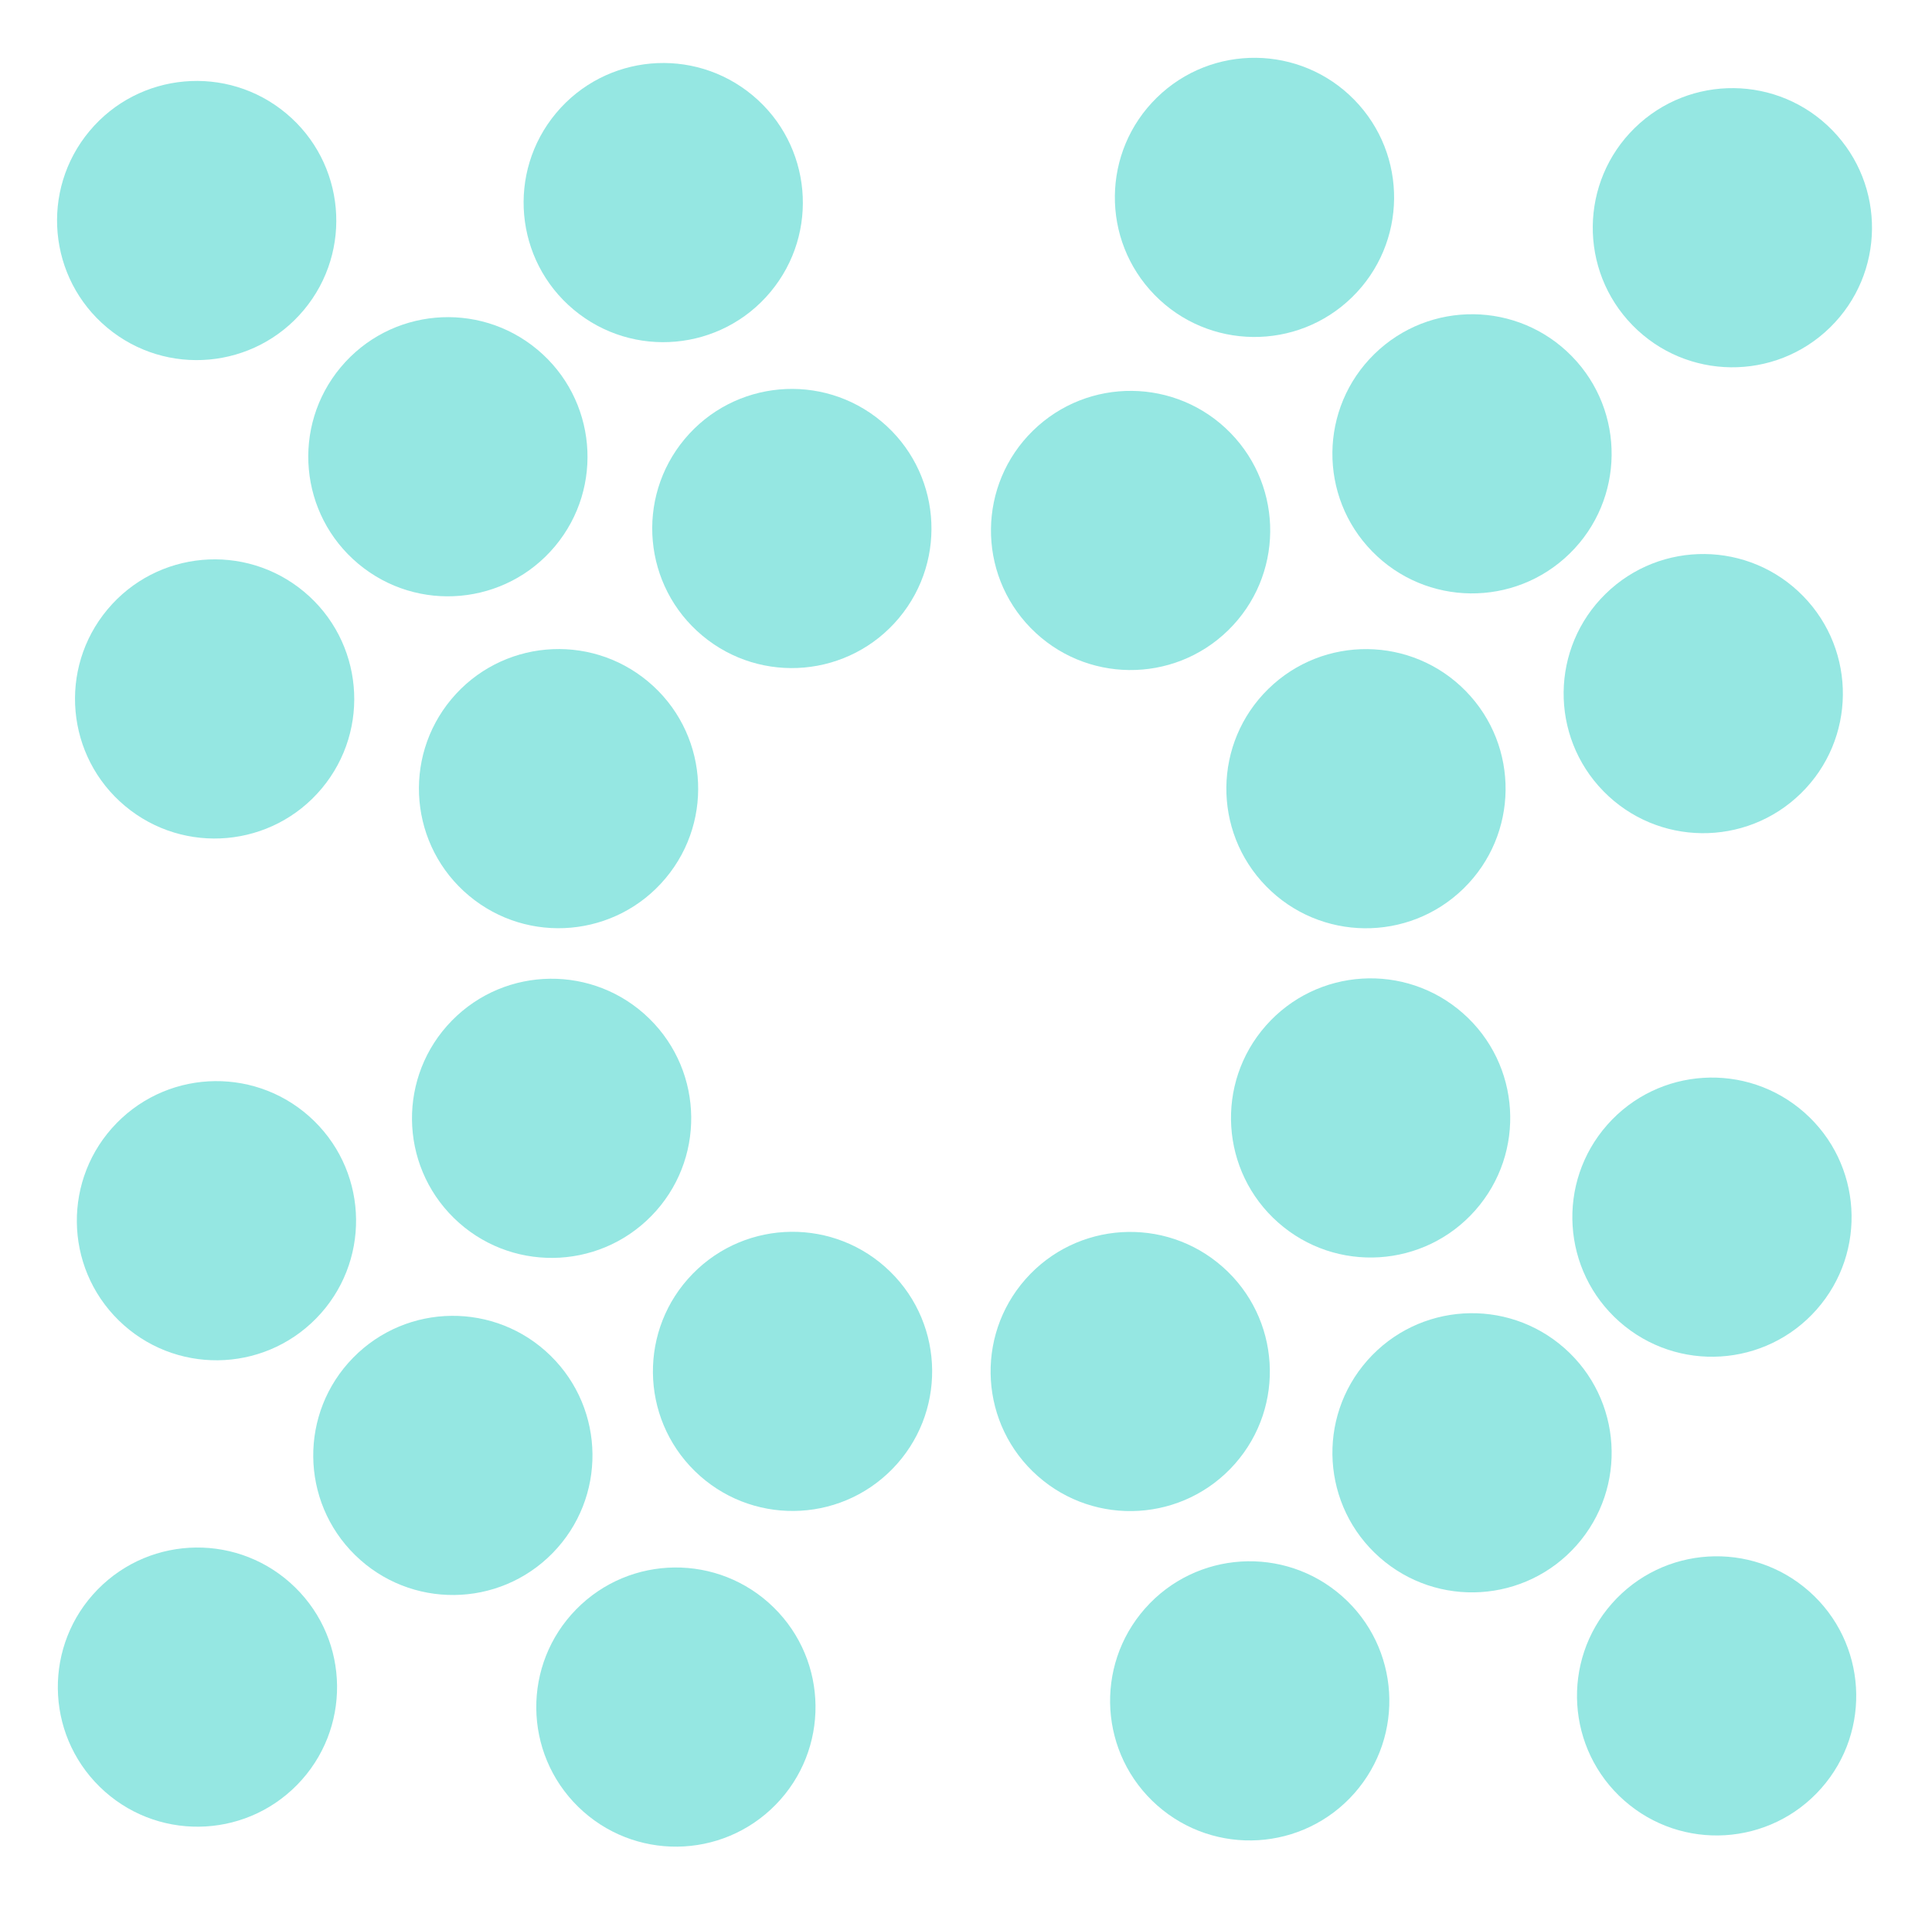 <svg width="306" height="302" viewBox="0 0 306 302" fill="none" xmlns="http://www.w3.org/2000/svg">
<circle cx="31.15" cy="34.937" r="22.114" transform="rotate(-50.139 31.15 34.937)" fill="#95E7E2"/>
<circle cx="274.383" cy="36.076" r="22.114" transform="rotate(45.641 274.383 36.076)" fill="#95E7E2"/>
<circle cx="105.046" cy="32.095" r="22.114" transform="rotate(-50.139 105.046 32.095)" fill="#95E7E2"/>
<circle cx="31.273" cy="267.283" r="22.114" transform="rotate(-135.603 31.273 267.283)" fill="#95E7E2"/>
<circle cx="271.886" cy="268.672" r="22.114" transform="rotate(131.452 271.886 268.672)" fill="#95E7E2"/>
<circle cx="269.77" cy="109.885" r="22.114" transform="rotate(45.641 269.77 109.885)" fill="#95E7E2"/>
<circle cx="34.284" cy="193.392" r="22.114" transform="rotate(-135.603 34.284 193.392)" fill="#95E7E2"/>
<circle cx="197.937" cy="269.461" r="22.114" transform="rotate(131.452 197.937 269.461)" fill="#95E7E2"/>
<circle cx="70.939" cy="72.359" r="22.114" transform="rotate(-50.139 70.939 72.359)" fill="#95E7E2"/>
<circle cx="233.145" cy="71.897" r="22.114" transform="rotate(45.641 233.145 71.897)" fill="#95E7E2"/>
<circle cx="71.726" cy="230.576" r="22.114" transform="rotate(-135.603 71.726 230.576)" fill="#95E7E2"/>
<circle cx="233.148" cy="230.16" r="22.114" transform="rotate(131.452 233.148 230.16)" fill="#95E7E2"/>
<circle cx="88.466" cy="124.941" r="22.114" transform="rotate(-50.139 88.466 124.941)" fill="#95E7E2"/>
<circle cx="179.068" cy="84.039" r="22.114" transform="rotate(45.641 179.068 84.039)" fill="#95E7E2"/>
<circle cx="125.526" cy="217.263" r="22.114" transform="rotate(-135.603 125.526 217.263)" fill="#95E7E2"/>
<circle cx="217.085" cy="177.111" r="22.114" transform="rotate(131.452 217.085 177.111)" fill="#95E7E2"/>
<circle cx="125.416" cy="83.728" r="22.114" transform="rotate(-50.139 125.416 83.728)" fill="#95E7E2"/>
<circle cx="216.35" cy="124.949" r="22.114" transform="rotate(45.641 216.35 124.949)" fill="#95E7E2"/>
<circle cx="87.366" cy="177.171" r="22.114" transform="rotate(-135.603 87.366 177.171)" fill="#95E7E2"/>
<circle cx="179.011" cy="217.283" r="22.114" transform="rotate(131.452 179.011 217.283)" fill="#95E7E2"/>
<circle cx="33.994" cy="110.73" r="22.114" transform="rotate(-50.139 33.994 110.73)" fill="#95E7E2"/>
<circle cx="198.691" cy="31.272" r="22.114" transform="rotate(45.641 198.691 31.272)" fill="#95E7E2"/>
<circle cx="107.052" cy="270.445" r="22.114" transform="rotate(-135.603 107.052 270.445)" fill="#95E7E2"/>
<circle cx="271.15" cy="192.83" r="22.114" transform="rotate(131.452 271.15 192.83)" fill="#95E7E2"/>
</svg>
